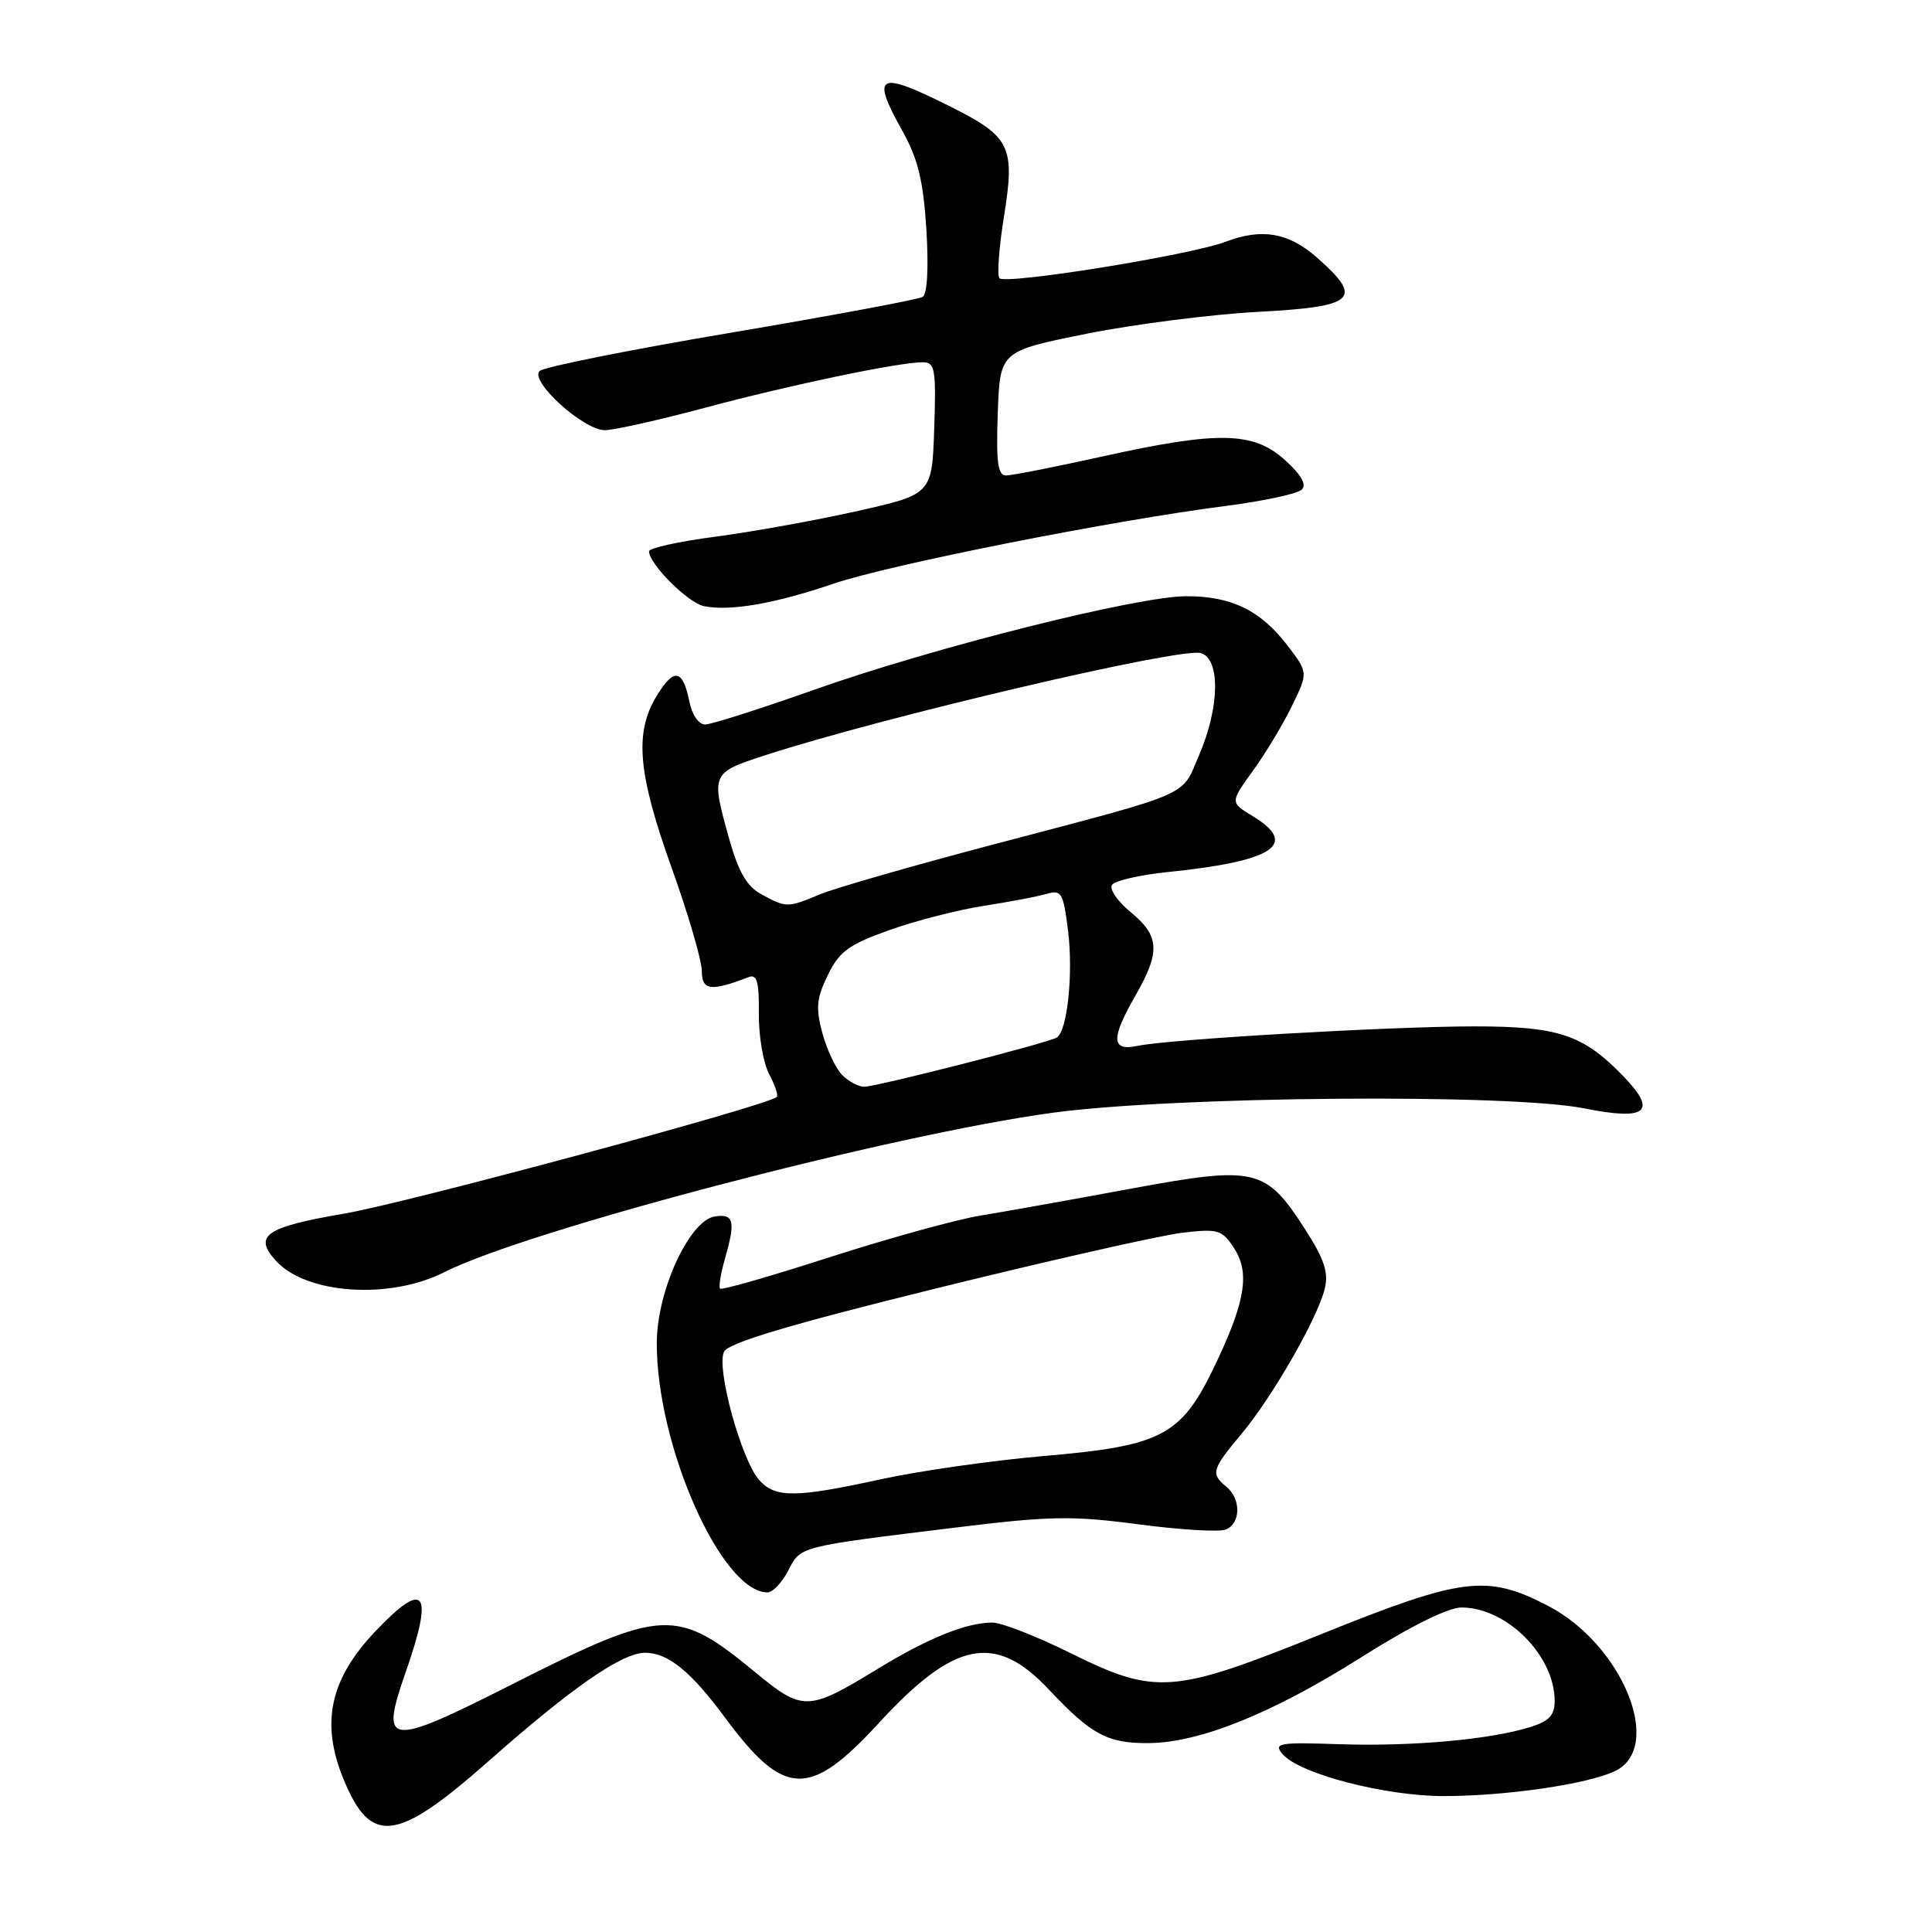 <?xml version="1.0" encoding="UTF-8" standalone="no"?>
<!DOCTYPE svg PUBLIC "-//W3C//DTD SVG 1.1//EN" "http://www.w3.org/Graphics/SVG/1.1/DTD/svg11.dtd" >
<svg xmlns="http://www.w3.org/2000/svg" xmlns:xlink="http://www.w3.org/1999/xlink" version="1.1" viewBox="0 0 256 256">
 <g >
 <path fill="currentColor"
d=" M 64.73 233.37 C 75.78 223.60 82.42 219.00 85.47 219.00 C 88.51 219.00 91.52 221.44 96.05 227.57 C 103.91 238.20 107.25 238.32 116.47 228.29 C 126.46 217.41 131.89 216.33 138.95 223.84 C 144.61 229.86 146.74 231.01 152.18 230.97 C 158.91 230.93 168.54 227.06 180.16 219.73 C 186.87 215.49 191.87 213.00 193.66 213.00 C 199.65 213.01 206.00 219.38 206.00 225.37 C 206.00 227.29 205.27 228.07 202.75 228.85 C 197.42 230.51 187.08 231.43 177.55 231.12 C 169.47 230.84 168.73 230.97 169.92 232.40 C 172.10 235.02 183.51 238.00 191.36 237.99 C 199.62 237.98 210.36 236.41 213.99 234.68 C 220.54 231.56 215.03 217.95 205.14 212.79 C 197.04 208.58 193.80 208.98 175.15 216.50 C 155.35 224.49 153.17 224.65 141.76 219.00 C 137.32 216.80 132.70 215.00 131.49 215.00 C 128.05 215.00 123.03 217.03 116.27 221.15 C 107.06 226.77 106.38 226.79 100.06 221.57 C 89.62 212.97 87.86 213.06 67.82 223.20 C 51.29 231.56 50.30 231.44 53.77 221.53 C 57.51 210.81 56.34 209.22 49.78 216.11 C 43.70 222.50 42.45 228.30 45.53 235.78 C 49.15 244.56 52.54 244.13 64.73 233.37 Z  M 104.44 208.12 C 106.12 204.86 105.64 204.98 126.69 202.40 C 139.15 200.87 142.08 200.82 150.83 201.98 C 156.31 202.70 161.51 203.02 162.39 202.68 C 164.42 201.90 164.48 198.64 162.50 197.00 C 160.40 195.26 160.55 194.73 164.51 189.99 C 168.62 185.07 174.57 174.69 175.54 170.75 C 176.06 168.63 175.48 166.86 172.98 162.96 C 167.69 154.73 166.45 154.44 149.71 157.53 C 141.89 158.98 132.94 160.58 129.81 161.09 C 126.67 161.61 117.74 164.08 109.96 166.58 C 102.18 169.09 95.63 170.97 95.42 170.75 C 95.21 170.54 95.48 168.83 96.02 166.94 C 97.49 161.80 97.28 160.82 94.75 161.18 C 91.38 161.66 87.07 170.97 87.03 177.86 C 86.95 191.47 95.59 211.00 101.70 211.00 C 102.39 211.00 103.62 209.70 104.44 208.12 Z  M 58.85 168.58 C 69.85 163.00 118.36 150.29 139.53 147.44 C 155.74 145.25 199.99 144.89 209.88 146.86 C 218.25 148.53 219.68 147.33 215.04 142.54 C 209.75 137.09 206.48 136.00 195.35 136.00 C 184.22 136.01 154.93 137.70 150.75 138.58 C 147.22 139.32 147.16 137.67 150.49 131.85 C 153.77 126.11 153.65 124.02 149.86 120.90 C 148.12 119.47 146.98 117.84 147.33 117.27 C 147.68 116.70 151.02 115.93 154.74 115.55 C 168.78 114.12 172.16 111.89 165.99 108.14 C 162.99 106.32 162.99 106.32 166.02 102.13 C 167.69 99.83 170.02 95.96 171.19 93.54 C 173.34 89.13 173.34 89.13 170.62 85.56 C 167.05 80.89 163.20 79.00 157.23 79.00 C 150.70 79.00 123.55 85.83 107.70 91.46 C 100.66 93.95 94.24 96.00 93.43 96.00 C 92.58 96.00 91.69 94.70 91.35 92.98 C 90.48 88.65 89.31 88.44 87.02 92.20 C 84.04 97.09 84.50 102.44 89.00 115.00 C 91.20 121.14 93.00 127.30 93.00 128.69 C 93.00 131.25 94.18 131.40 99.21 129.47 C 100.30 129.05 100.60 130.11 100.55 134.31 C 100.52 137.27 101.14 140.88 101.92 142.34 C 102.70 143.80 103.15 145.16 102.92 145.36 C 101.58 146.54 53.86 159.40 45.62 160.81 C 35.19 162.59 33.54 163.73 36.55 167.05 C 40.56 171.49 51.61 172.24 58.85 168.58 Z  M 110.42 77.35 C 117.88 74.81 147.28 68.98 162.50 67.03 C 167.45 66.39 171.95 65.42 172.50 64.87 C 173.17 64.20 172.41 62.89 170.23 60.93 C 166.05 57.17 161.41 57.09 146.00 60.50 C 139.78 61.88 134.07 63.00 133.31 63.00 C 132.21 63.00 131.98 61.26 132.21 54.76 C 132.50 46.53 132.50 46.53 144.00 44.22 C 150.32 42.95 160.56 41.65 166.75 41.32 C 179.65 40.63 180.74 39.61 174.47 34.10 C 170.72 30.81 167.21 30.21 162.41 32.03 C 157.72 33.82 132.99 37.79 132.41 36.85 C 132.11 36.37 132.39 32.66 133.04 28.63 C 134.53 19.39 133.90 18.10 125.85 14.08 C 116.28 9.30 115.35 9.80 119.61 17.42 C 121.64 21.06 122.34 23.96 122.75 30.41 C 123.06 35.46 122.87 38.96 122.26 39.34 C 121.71 39.68 110.29 41.81 96.88 44.08 C 83.47 46.34 72.05 48.63 71.50 49.16 C 70.13 50.49 77.31 57.00 80.15 57.00 C 81.35 57.00 87.32 55.66 93.42 54.03 C 104.72 51.00 119.06 48.00 122.29 48.00 C 123.89 48.00 124.05 48.90 123.79 56.75 C 123.50 65.50 123.50 65.50 113.50 67.74 C 108.00 68.97 99.56 70.49 94.75 71.12 C 89.94 71.75 86.00 72.62 86.00 73.05 C 86.00 74.73 91.17 79.89 93.28 80.32 C 96.73 81.02 102.68 79.99 110.42 77.35 Z  M 100.62 196.14 C 98.23 193.49 94.85 181.16 95.95 179.09 C 96.58 177.92 104.75 175.48 124.17 170.69 C 139.20 166.98 153.81 163.68 156.64 163.35 C 161.40 162.79 161.92 162.94 163.51 165.37 C 165.58 168.54 165.06 172.18 161.42 180.00 C 156.62 190.30 154.40 191.54 138.08 192.95 C 131.36 193.54 121.75 194.91 116.72 196.01 C 105.41 198.48 102.76 198.50 100.62 196.14 Z  M 111.60 142.45 C 110.75 141.61 109.57 139.10 108.97 136.90 C 108.07 133.55 108.19 132.27 109.70 129.19 C 111.23 126.05 112.46 125.16 117.91 123.22 C 121.43 121.97 127.06 120.53 130.41 120.02 C 133.76 119.50 137.47 118.80 138.67 118.45 C 140.65 117.86 140.89 118.27 141.52 123.31 C 142.23 129.00 141.43 136.62 140.03 137.48 C 138.88 138.19 116.13 144.00 114.50 144.00 C 113.76 144.00 112.45 143.30 111.60 142.45 Z  M 100.89 118.50 C 98.97 117.46 97.86 115.56 96.64 111.23 C 94.19 102.49 94.22 102.42 101.25 100.12 C 116.86 95.03 156.54 85.72 159.14 86.54 C 161.72 87.36 161.61 93.72 158.90 100.02 C 156.46 105.69 158.46 104.82 131.35 111.97 C 120.82 114.75 110.59 117.69 108.63 118.51 C 104.35 120.30 104.20 120.30 100.89 118.50 Z "/>
</g>
</svg>